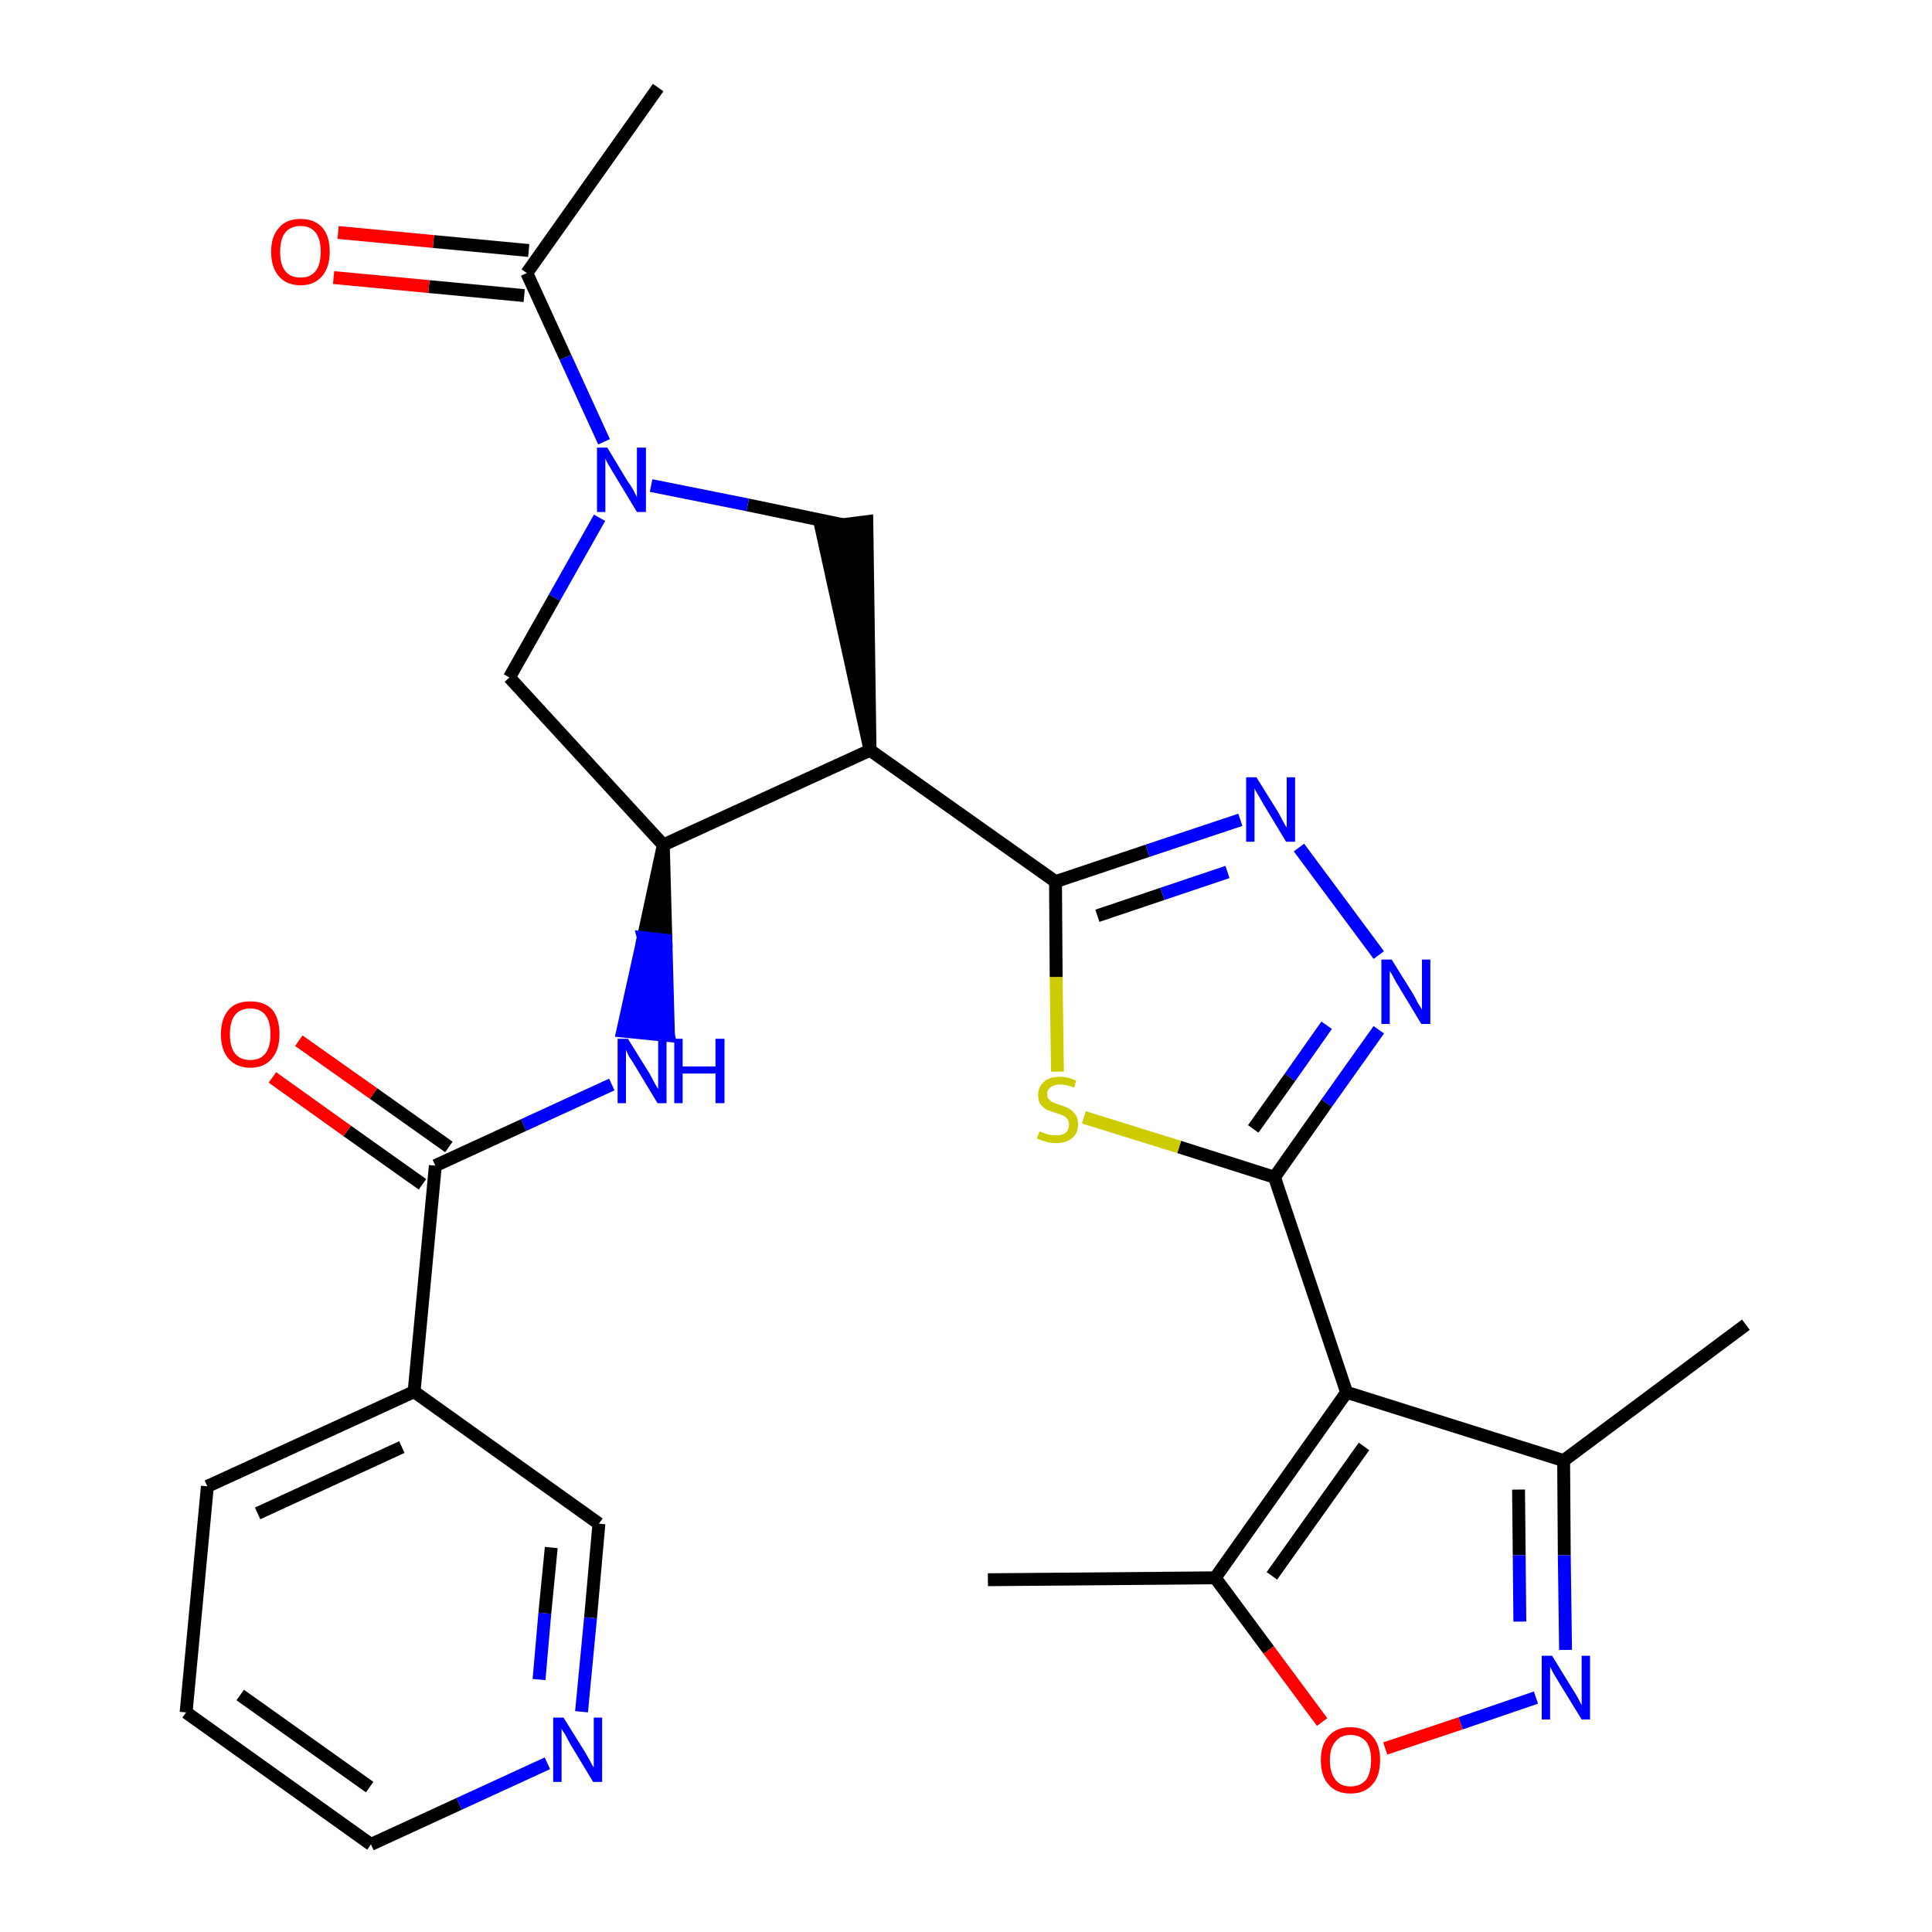 <?xml version='1.0' encoding='iso-8859-1'?>
<svg version='1.1' baseProfile='full'
              xmlns='http://www.w3.org/2000/svg'
                      xmlns:rdkit='http://www.rdkit.org/xml'
                      xmlns:xlink='http://www.w3.org/1999/xlink'
                  xml:space='preserve'
width='300px' height='300px' viewBox='0 0 300 300'>
<!-- END OF HEADER -->
<path class='bond-0 atom-0 atom-1' d='M 102.2,13.6 L 81.8,42.4' style='fill:none;fill-rule:evenodd;stroke:#000000;stroke-width:2.0px;stroke-linecap:butt;stroke-linejoin:miter;stroke-opacity:1' />
<path class='bond-1 atom-1 atom-2' d='M 82.1,38.9 L 67.3,37.5' style='fill:none;fill-rule:evenodd;stroke:#000000;stroke-width:2.0px;stroke-linecap:butt;stroke-linejoin:miter;stroke-opacity:1' />
<path class='bond-1 atom-1 atom-2' d='M 67.3,37.5 L 52.5,36.1' style='fill:none;fill-rule:evenodd;stroke:#FF0000;stroke-width:2.0px;stroke-linecap:butt;stroke-linejoin:miter;stroke-opacity:1' />
<path class='bond-1 atom-1 atom-2' d='M 81.4,45.9 L 66.6,44.5' style='fill:none;fill-rule:evenodd;stroke:#000000;stroke-width:2.0px;stroke-linecap:butt;stroke-linejoin:miter;stroke-opacity:1' />
<path class='bond-1 atom-1 atom-2' d='M 66.6,44.5 L 51.8,43.1' style='fill:none;fill-rule:evenodd;stroke:#FF0000;stroke-width:2.0px;stroke-linecap:butt;stroke-linejoin:miter;stroke-opacity:1' />
<path class='bond-2 atom-1 atom-3' d='M 81.8,42.4 L 87.8,55.5' style='fill:none;fill-rule:evenodd;stroke:#000000;stroke-width:2.0px;stroke-linecap:butt;stroke-linejoin:miter;stroke-opacity:1' />
<path class='bond-2 atom-1 atom-3' d='M 87.8,55.5 L 93.8,68.6' style='fill:none;fill-rule:evenodd;stroke:#0000FF;stroke-width:2.0px;stroke-linecap:butt;stroke-linejoin:miter;stroke-opacity:1' />
<path class='bond-3 atom-3 atom-4' d='M 93.1,80.4 L 86.1,92.8' style='fill:none;fill-rule:evenodd;stroke:#0000FF;stroke-width:2.0px;stroke-linecap:butt;stroke-linejoin:miter;stroke-opacity:1' />
<path class='bond-3 atom-3 atom-4' d='M 86.1,92.8 L 79.1,105.2' style='fill:none;fill-rule:evenodd;stroke:#000000;stroke-width:2.0px;stroke-linecap:butt;stroke-linejoin:miter;stroke-opacity:1' />
<path class='bond-28 atom-28 atom-3' d='M 131.0,81.5 L 116.1,78.4' style='fill:none;fill-rule:evenodd;stroke:#000000;stroke-width:2.0px;stroke-linecap:butt;stroke-linejoin:miter;stroke-opacity:1' />
<path class='bond-28 atom-28 atom-3' d='M 116.1,78.4 L 101.1,75.4' style='fill:none;fill-rule:evenodd;stroke:#0000FF;stroke-width:2.0px;stroke-linecap:butt;stroke-linejoin:miter;stroke-opacity:1' />
<path class='bond-4 atom-4 atom-5' d='M 79.1,105.2 L 103.0,131.2' style='fill:none;fill-rule:evenodd;stroke:#000000;stroke-width:2.0px;stroke-linecap:butt;stroke-linejoin:miter;stroke-opacity:1' />
<path class='bond-5 atom-5 atom-6' d='M 103.0,131.2 L 99.9,145.6 L 103.4,146.0 Z' style='fill:#000000;fill-rule:evenodd;fill-opacity:1;stroke:#000000;stroke-width:2.0px;stroke-linecap:butt;stroke-linejoin:miter;stroke-opacity:1;' />
<path class='bond-5 atom-5 atom-6' d='M 99.9,145.6 L 103.8,160.8 L 96.7,160.1 Z' style='fill:#0000FF;fill-rule:evenodd;fill-opacity:1;stroke:#0000FF;stroke-width:2.0px;stroke-linecap:butt;stroke-linejoin:miter;stroke-opacity:1;' />
<path class='bond-5 atom-5 atom-6' d='M 99.9,145.6 L 103.4,146.0 L 103.8,160.8 Z' style='fill:#0000FF;fill-rule:evenodd;fill-opacity:1;stroke:#0000FF;stroke-width:2.0px;stroke-linecap:butt;stroke-linejoin:miter;stroke-opacity:1;' />
<path class='bond-14 atom-5 atom-15' d='M 103.0,131.2 L 135.1,116.5' style='fill:none;fill-rule:evenodd;stroke:#000000;stroke-width:2.0px;stroke-linecap:butt;stroke-linejoin:miter;stroke-opacity:1' />
<path class='bond-6 atom-6 atom-7' d='M 95.0,168.4 L 81.3,174.7' style='fill:none;fill-rule:evenodd;stroke:#0000FF;stroke-width:2.0px;stroke-linecap:butt;stroke-linejoin:miter;stroke-opacity:1' />
<path class='bond-6 atom-6 atom-7' d='M 81.3,174.7 L 67.6,181.0' style='fill:none;fill-rule:evenodd;stroke:#000000;stroke-width:2.0px;stroke-linecap:butt;stroke-linejoin:miter;stroke-opacity:1' />
<path class='bond-7 atom-7 atom-8' d='M 69.7,178.1 L 58.0,169.8' style='fill:none;fill-rule:evenodd;stroke:#000000;stroke-width:2.0px;stroke-linecap:butt;stroke-linejoin:miter;stroke-opacity:1' />
<path class='bond-7 atom-7 atom-8' d='M 58.0,169.8 L 46.4,161.6' style='fill:none;fill-rule:evenodd;stroke:#FF0000;stroke-width:2.0px;stroke-linecap:butt;stroke-linejoin:miter;stroke-opacity:1' />
<path class='bond-7 atom-7 atom-8' d='M 65.6,183.9 L 53.9,175.6' style='fill:none;fill-rule:evenodd;stroke:#000000;stroke-width:2.0px;stroke-linecap:butt;stroke-linejoin:miter;stroke-opacity:1' />
<path class='bond-7 atom-7 atom-8' d='M 53.9,175.6 L 42.3,167.3' style='fill:none;fill-rule:evenodd;stroke:#FF0000;stroke-width:2.0px;stroke-linecap:butt;stroke-linejoin:miter;stroke-opacity:1' />
<path class='bond-8 atom-7 atom-9' d='M 67.6,181.0 L 64.3,216.1' style='fill:none;fill-rule:evenodd;stroke:#000000;stroke-width:2.0px;stroke-linecap:butt;stroke-linejoin:miter;stroke-opacity:1' />
<path class='bond-9 atom-9 atom-10' d='M 64.3,216.1 L 32.2,230.8' style='fill:none;fill-rule:evenodd;stroke:#000000;stroke-width:2.0px;stroke-linecap:butt;stroke-linejoin:miter;stroke-opacity:1' />
<path class='bond-9 atom-9 atom-10' d='M 62.4,224.7 L 40.0,235.0' style='fill:none;fill-rule:evenodd;stroke:#000000;stroke-width:2.0px;stroke-linecap:butt;stroke-linejoin:miter;stroke-opacity:1' />
<path class='bond-29 atom-14 atom-9' d='M 93.0,236.6 L 64.3,216.1' style='fill:none;fill-rule:evenodd;stroke:#000000;stroke-width:2.0px;stroke-linecap:butt;stroke-linejoin:miter;stroke-opacity:1' />
<path class='bond-10 atom-10 atom-11' d='M 32.2,230.8 L 28.9,265.9' style='fill:none;fill-rule:evenodd;stroke:#000000;stroke-width:2.0px;stroke-linecap:butt;stroke-linejoin:miter;stroke-opacity:1' />
<path class='bond-11 atom-11 atom-12' d='M 28.9,265.9 L 57.6,286.4' style='fill:none;fill-rule:evenodd;stroke:#000000;stroke-width:2.0px;stroke-linecap:butt;stroke-linejoin:miter;stroke-opacity:1' />
<path class='bond-11 atom-11 atom-12' d='M 37.3,263.2 L 57.4,277.5' style='fill:none;fill-rule:evenodd;stroke:#000000;stroke-width:2.0px;stroke-linecap:butt;stroke-linejoin:miter;stroke-opacity:1' />
<path class='bond-12 atom-12 atom-13' d='M 57.6,286.4 L 71.3,280.1' style='fill:none;fill-rule:evenodd;stroke:#000000;stroke-width:2.0px;stroke-linecap:butt;stroke-linejoin:miter;stroke-opacity:1' />
<path class='bond-12 atom-12 atom-13' d='M 71.3,280.1 L 85.0,273.8' style='fill:none;fill-rule:evenodd;stroke:#0000FF;stroke-width:2.0px;stroke-linecap:butt;stroke-linejoin:miter;stroke-opacity:1' />
<path class='bond-13 atom-13 atom-14' d='M 90.3,265.8 L 91.7,251.2' style='fill:none;fill-rule:evenodd;stroke:#0000FF;stroke-width:2.0px;stroke-linecap:butt;stroke-linejoin:miter;stroke-opacity:1' />
<path class='bond-13 atom-13 atom-14' d='M 91.7,251.2 L 93.0,236.6' style='fill:none;fill-rule:evenodd;stroke:#000000;stroke-width:2.0px;stroke-linecap:butt;stroke-linejoin:miter;stroke-opacity:1' />
<path class='bond-13 atom-13 atom-14' d='M 83.7,260.8 L 84.6,250.5' style='fill:none;fill-rule:evenodd;stroke:#0000FF;stroke-width:2.0px;stroke-linecap:butt;stroke-linejoin:miter;stroke-opacity:1' />
<path class='bond-13 atom-13 atom-14' d='M 84.6,250.5 L 85.6,240.3' style='fill:none;fill-rule:evenodd;stroke:#000000;stroke-width:2.0px;stroke-linecap:butt;stroke-linejoin:miter;stroke-opacity:1' />
<path class='bond-15 atom-15 atom-16' d='M 135.1,116.5 L 163.9,136.9' style='fill:none;fill-rule:evenodd;stroke:#000000;stroke-width:2.0px;stroke-linecap:butt;stroke-linejoin:miter;stroke-opacity:1' />
<path class='bond-27 atom-15 atom-28' d='M 135.1,116.5 L 134.6,81.0 L 127.5,81.9 Z' style='fill:#000000;fill-rule:evenodd;fill-opacity:1;stroke:#000000;stroke-width:2.0px;stroke-linecap:butt;stroke-linejoin:miter;stroke-opacity:1;' />
<path class='bond-16 atom-16 atom-17' d='M 163.9,136.9 L 178.2,132.1' style='fill:none;fill-rule:evenodd;stroke:#000000;stroke-width:2.0px;stroke-linecap:butt;stroke-linejoin:miter;stroke-opacity:1' />
<path class='bond-16 atom-16 atom-17' d='M 178.2,132.1 L 192.6,127.3' style='fill:none;fill-rule:evenodd;stroke:#0000FF;stroke-width:2.0px;stroke-linecap:butt;stroke-linejoin:miter;stroke-opacity:1' />
<path class='bond-16 atom-16 atom-17' d='M 170.4,142.2 L 180.5,138.8' style='fill:none;fill-rule:evenodd;stroke:#000000;stroke-width:2.0px;stroke-linecap:butt;stroke-linejoin:miter;stroke-opacity:1' />
<path class='bond-16 atom-16 atom-17' d='M 180.5,138.8 L 190.6,135.4' style='fill:none;fill-rule:evenodd;stroke:#0000FF;stroke-width:2.0px;stroke-linecap:butt;stroke-linejoin:miter;stroke-opacity:1' />
<path class='bond-30 atom-27 atom-16' d='M 164.2,166.4 L 164.0,151.7' style='fill:none;fill-rule:evenodd;stroke:#CCCC00;stroke-width:2.0px;stroke-linecap:butt;stroke-linejoin:miter;stroke-opacity:1' />
<path class='bond-30 atom-27 atom-16' d='M 164.0,151.7 L 163.9,136.9' style='fill:none;fill-rule:evenodd;stroke:#000000;stroke-width:2.0px;stroke-linecap:butt;stroke-linejoin:miter;stroke-opacity:1' />
<path class='bond-17 atom-17 atom-18' d='M 201.7,131.6 L 214.1,148.3' style='fill:none;fill-rule:evenodd;stroke:#0000FF;stroke-width:2.0px;stroke-linecap:butt;stroke-linejoin:miter;stroke-opacity:1' />
<path class='bond-18 atom-18 atom-19' d='M 214.1,159.9 L 206.0,171.3' style='fill:none;fill-rule:evenodd;stroke:#0000FF;stroke-width:2.0px;stroke-linecap:butt;stroke-linejoin:miter;stroke-opacity:1' />
<path class='bond-18 atom-18 atom-19' d='M 206.0,171.3 L 197.9,182.8' style='fill:none;fill-rule:evenodd;stroke:#000000;stroke-width:2.0px;stroke-linecap:butt;stroke-linejoin:miter;stroke-opacity:1' />
<path class='bond-18 atom-18 atom-19' d='M 206.0,159.2 L 200.3,167.3' style='fill:none;fill-rule:evenodd;stroke:#0000FF;stroke-width:2.0px;stroke-linecap:butt;stroke-linejoin:miter;stroke-opacity:1' />
<path class='bond-18 atom-18 atom-19' d='M 200.3,167.3 L 194.6,175.3' style='fill:none;fill-rule:evenodd;stroke:#000000;stroke-width:2.0px;stroke-linecap:butt;stroke-linejoin:miter;stroke-opacity:1' />
<path class='bond-19 atom-19 atom-20' d='M 197.9,182.8 L 209.1,216.2' style='fill:none;fill-rule:evenodd;stroke:#000000;stroke-width:2.0px;stroke-linecap:butt;stroke-linejoin:miter;stroke-opacity:1' />
<path class='bond-26 atom-19 atom-27' d='M 197.9,182.8 L 183.1,178.1' style='fill:none;fill-rule:evenodd;stroke:#000000;stroke-width:2.0px;stroke-linecap:butt;stroke-linejoin:miter;stroke-opacity:1' />
<path class='bond-26 atom-19 atom-27' d='M 183.1,178.1 L 168.3,173.5' style='fill:none;fill-rule:evenodd;stroke:#CCCC00;stroke-width:2.0px;stroke-linecap:butt;stroke-linejoin:miter;stroke-opacity:1' />
<path class='bond-20 atom-20 atom-21' d='M 209.1,216.2 L 242.8,226.8' style='fill:none;fill-rule:evenodd;stroke:#000000;stroke-width:2.0px;stroke-linecap:butt;stroke-linejoin:miter;stroke-opacity:1' />
<path class='bond-31 atom-25 atom-20' d='M 188.7,245.0 L 209.1,216.2' style='fill:none;fill-rule:evenodd;stroke:#000000;stroke-width:2.0px;stroke-linecap:butt;stroke-linejoin:miter;stroke-opacity:1' />
<path class='bond-31 atom-25 atom-20' d='M 197.5,244.7 L 211.8,224.6' style='fill:none;fill-rule:evenodd;stroke:#000000;stroke-width:2.0px;stroke-linecap:butt;stroke-linejoin:miter;stroke-opacity:1' />
<path class='bond-21 atom-21 atom-22' d='M 242.8,226.8 L 271.1,205.7' style='fill:none;fill-rule:evenodd;stroke:#000000;stroke-width:2.0px;stroke-linecap:butt;stroke-linejoin:miter;stroke-opacity:1' />
<path class='bond-22 atom-21 atom-23' d='M 242.8,226.8 L 242.9,241.5' style='fill:none;fill-rule:evenodd;stroke:#000000;stroke-width:2.0px;stroke-linecap:butt;stroke-linejoin:miter;stroke-opacity:1' />
<path class='bond-22 atom-21 atom-23' d='M 242.9,241.5 L 243.1,256.2' style='fill:none;fill-rule:evenodd;stroke:#0000FF;stroke-width:2.0px;stroke-linecap:butt;stroke-linejoin:miter;stroke-opacity:1' />
<path class='bond-22 atom-21 atom-23' d='M 235.8,231.3 L 235.9,241.5' style='fill:none;fill-rule:evenodd;stroke:#000000;stroke-width:2.0px;stroke-linecap:butt;stroke-linejoin:miter;stroke-opacity:1' />
<path class='bond-22 atom-21 atom-23' d='M 235.9,241.5 L 236.0,251.8' style='fill:none;fill-rule:evenodd;stroke:#0000FF;stroke-width:2.0px;stroke-linecap:butt;stroke-linejoin:miter;stroke-opacity:1' />
<path class='bond-23 atom-23 atom-24' d='M 238.5,263.6 L 226.8,267.6' style='fill:none;fill-rule:evenodd;stroke:#0000FF;stroke-width:2.0px;stroke-linecap:butt;stroke-linejoin:miter;stroke-opacity:1' />
<path class='bond-23 atom-23 atom-24' d='M 226.8,267.6 L 215.1,271.5' style='fill:none;fill-rule:evenodd;stroke:#FF0000;stroke-width:2.0px;stroke-linecap:butt;stroke-linejoin:miter;stroke-opacity:1' />
<path class='bond-24 atom-24 atom-25' d='M 205.3,267.4 L 197.0,256.2' style='fill:none;fill-rule:evenodd;stroke:#FF0000;stroke-width:2.0px;stroke-linecap:butt;stroke-linejoin:miter;stroke-opacity:1' />
<path class='bond-24 atom-24 atom-25' d='M 197.0,256.2 L 188.7,245.0' style='fill:none;fill-rule:evenodd;stroke:#000000;stroke-width:2.0px;stroke-linecap:butt;stroke-linejoin:miter;stroke-opacity:1' />
<path class='bond-25 atom-25 atom-26' d='M 188.7,245.0 L 153.4,245.3' style='fill:none;fill-rule:evenodd;stroke:#000000;stroke-width:2.0px;stroke-linecap:butt;stroke-linejoin:miter;stroke-opacity:1' />
<path  class='atom-2' d='M 42.1 39.1
Q 42.1 36.7, 43.3 35.4
Q 44.4 34.0, 46.7 34.0
Q 48.9 34.0, 50.1 35.4
Q 51.2 36.7, 51.2 39.1
Q 51.2 41.5, 50.0 42.9
Q 48.8 44.3, 46.7 44.3
Q 44.5 44.3, 43.3 42.9
Q 42.1 41.5, 42.1 39.1
M 46.7 43.1
Q 48.2 43.1, 49.0 42.1
Q 49.8 41.1, 49.8 39.1
Q 49.8 37.1, 49.0 36.1
Q 48.2 35.1, 46.7 35.1
Q 45.1 35.1, 44.3 36.1
Q 43.5 37.1, 43.5 39.1
Q 43.5 41.1, 44.3 42.1
Q 45.1 43.1, 46.7 43.1
' fill='#FF0000'/>
<path  class='atom-3' d='M 94.3 69.5
L 97.5 74.8
Q 97.9 75.3, 98.4 76.2
Q 98.9 77.2, 98.9 77.2
L 98.9 69.5
L 100.3 69.5
L 100.3 79.5
L 98.9 79.5
L 95.4 73.7
Q 95.0 73.0, 94.5 72.2
Q 94.1 71.5, 94.0 71.2
L 94.0 79.5
L 92.7 79.5
L 92.7 69.5
L 94.3 69.5
' fill='#0000FF'/>
<path  class='atom-6' d='M 97.5 161.3
L 100.8 166.6
Q 101.1 167.1, 101.6 168.1
Q 102.1 169.0, 102.2 169.1
L 102.2 161.3
L 103.5 161.3
L 103.5 171.3
L 102.1 171.3
L 98.6 165.5
Q 98.2 164.8, 97.7 164.1
Q 97.3 163.3, 97.2 163.0
L 97.2 171.3
L 95.9 171.3
L 95.9 161.3
L 97.5 161.3
' fill='#0000FF'/>
<path  class='atom-6' d='M 104.7 161.3
L 106.0 161.3
L 106.0 165.6
L 111.1 165.6
L 111.1 161.3
L 112.5 161.3
L 112.5 171.3
L 111.1 171.3
L 111.1 166.7
L 106.0 166.7
L 106.0 171.3
L 104.7 171.3
L 104.7 161.3
' fill='#0000FF'/>
<path  class='atom-8' d='M 34.3 160.6
Q 34.3 158.2, 35.5 156.8
Q 36.6 155.5, 38.9 155.5
Q 41.1 155.5, 42.3 156.8
Q 43.4 158.2, 43.4 160.6
Q 43.4 163.0, 42.2 164.4
Q 41.0 165.8, 38.9 165.8
Q 36.7 165.8, 35.5 164.4
Q 34.3 163.0, 34.3 160.6
M 38.9 164.6
Q 40.4 164.6, 41.2 163.6
Q 42.0 162.6, 42.0 160.6
Q 42.0 158.6, 41.2 157.6
Q 40.4 156.6, 38.9 156.6
Q 37.3 156.6, 36.5 157.6
Q 35.7 158.6, 35.7 160.6
Q 35.7 162.6, 36.5 163.6
Q 37.3 164.6, 38.9 164.6
' fill='#FF0000'/>
<path  class='atom-13' d='M 87.5 266.7
L 90.8 272.0
Q 91.1 272.5, 91.6 273.4
Q 92.1 274.4, 92.2 274.4
L 92.2 266.7
L 93.5 266.7
L 93.5 276.7
L 92.1 276.7
L 88.6 270.9
Q 88.2 270.2, 87.8 269.4
Q 87.3 268.7, 87.2 268.4
L 87.2 276.7
L 85.9 276.7
L 85.9 266.7
L 87.5 266.7
' fill='#0000FF'/>
<path  class='atom-17' d='M 195.1 120.7
L 198.4 126.0
Q 198.7 126.5, 199.2 127.5
Q 199.7 128.4, 199.8 128.5
L 199.8 120.7
L 201.1 120.7
L 201.1 130.7
L 199.7 130.7
L 196.2 124.9
Q 195.8 124.2, 195.4 123.5
Q 194.9 122.7, 194.8 122.4
L 194.8 130.7
L 193.5 130.7
L 193.5 120.7
L 195.1 120.7
' fill='#0000FF'/>
<path  class='atom-18' d='M 216.1 149.0
L 219.4 154.3
Q 219.7 154.8, 220.2 155.8
Q 220.8 156.7, 220.8 156.8
L 220.8 149.0
L 222.1 149.0
L 222.1 159.0
L 220.7 159.0
L 217.2 153.2
Q 216.8 152.6, 216.4 151.8
Q 216.0 151.0, 215.8 150.8
L 215.8 159.0
L 214.5 159.0
L 214.5 149.0
L 216.1 149.0
' fill='#0000FF'/>
<path  class='atom-23' d='M 241.0 257.1
L 244.2 262.3
Q 244.6 262.9, 245.1 263.8
Q 245.6 264.8, 245.6 264.8
L 245.6 257.1
L 246.9 257.1
L 246.9 267.0
L 245.6 267.0
L 242.1 261.3
Q 241.7 260.6, 241.2 259.8
Q 240.8 259.0, 240.7 258.8
L 240.7 267.0
L 239.4 267.0
L 239.4 257.1
L 241.0 257.1
' fill='#0000FF'/>
<path  class='atom-24' d='M 205.1 273.3
Q 205.1 270.9, 206.3 269.6
Q 207.5 268.2, 209.7 268.2
Q 211.9 268.2, 213.1 269.6
Q 214.3 270.9, 214.3 273.3
Q 214.3 275.8, 213.1 277.1
Q 211.9 278.5, 209.7 278.5
Q 207.5 278.5, 206.3 277.1
Q 205.1 275.8, 205.1 273.3
M 209.7 277.4
Q 211.2 277.4, 212.1 276.4
Q 212.9 275.3, 212.9 273.3
Q 212.9 271.4, 212.1 270.4
Q 211.2 269.4, 209.7 269.4
Q 208.2 269.4, 207.4 270.4
Q 206.5 271.4, 206.5 273.3
Q 206.5 275.3, 207.4 276.4
Q 208.2 277.4, 209.7 277.4
' fill='#FF0000'/>
<path  class='atom-27' d='M 161.4 175.7
Q 161.5 175.7, 162.0 175.9
Q 162.4 176.1, 162.9 176.2
Q 163.5 176.3, 164.0 176.3
Q 164.9 176.3, 165.5 175.9
Q 166.0 175.4, 166.0 174.6
Q 166.0 174.1, 165.7 173.7
Q 165.5 173.4, 165.0 173.2
Q 164.6 173.0, 163.9 172.8
Q 163.0 172.5, 162.5 172.3
Q 162.0 172.0, 161.6 171.5
Q 161.2 171.0, 161.2 170.0
Q 161.2 168.8, 162.1 168.0
Q 162.9 167.2, 164.6 167.2
Q 165.8 167.2, 167.1 167.8
L 166.8 168.9
Q 165.6 168.4, 164.7 168.4
Q 163.7 168.4, 163.2 168.8
Q 162.6 169.2, 162.6 169.9
Q 162.6 170.4, 162.9 170.7
Q 163.2 171.1, 163.6 171.2
Q 164.0 171.4, 164.7 171.6
Q 165.6 171.9, 166.1 172.2
Q 166.6 172.5, 167.0 173.1
Q 167.4 173.6, 167.4 174.6
Q 167.4 176.0, 166.5 176.7
Q 165.6 177.5, 164.0 177.5
Q 163.1 177.5, 162.5 177.3
Q 161.8 177.1, 161.0 176.8
L 161.4 175.7
' fill='#CCCC00'/>
</svg>
